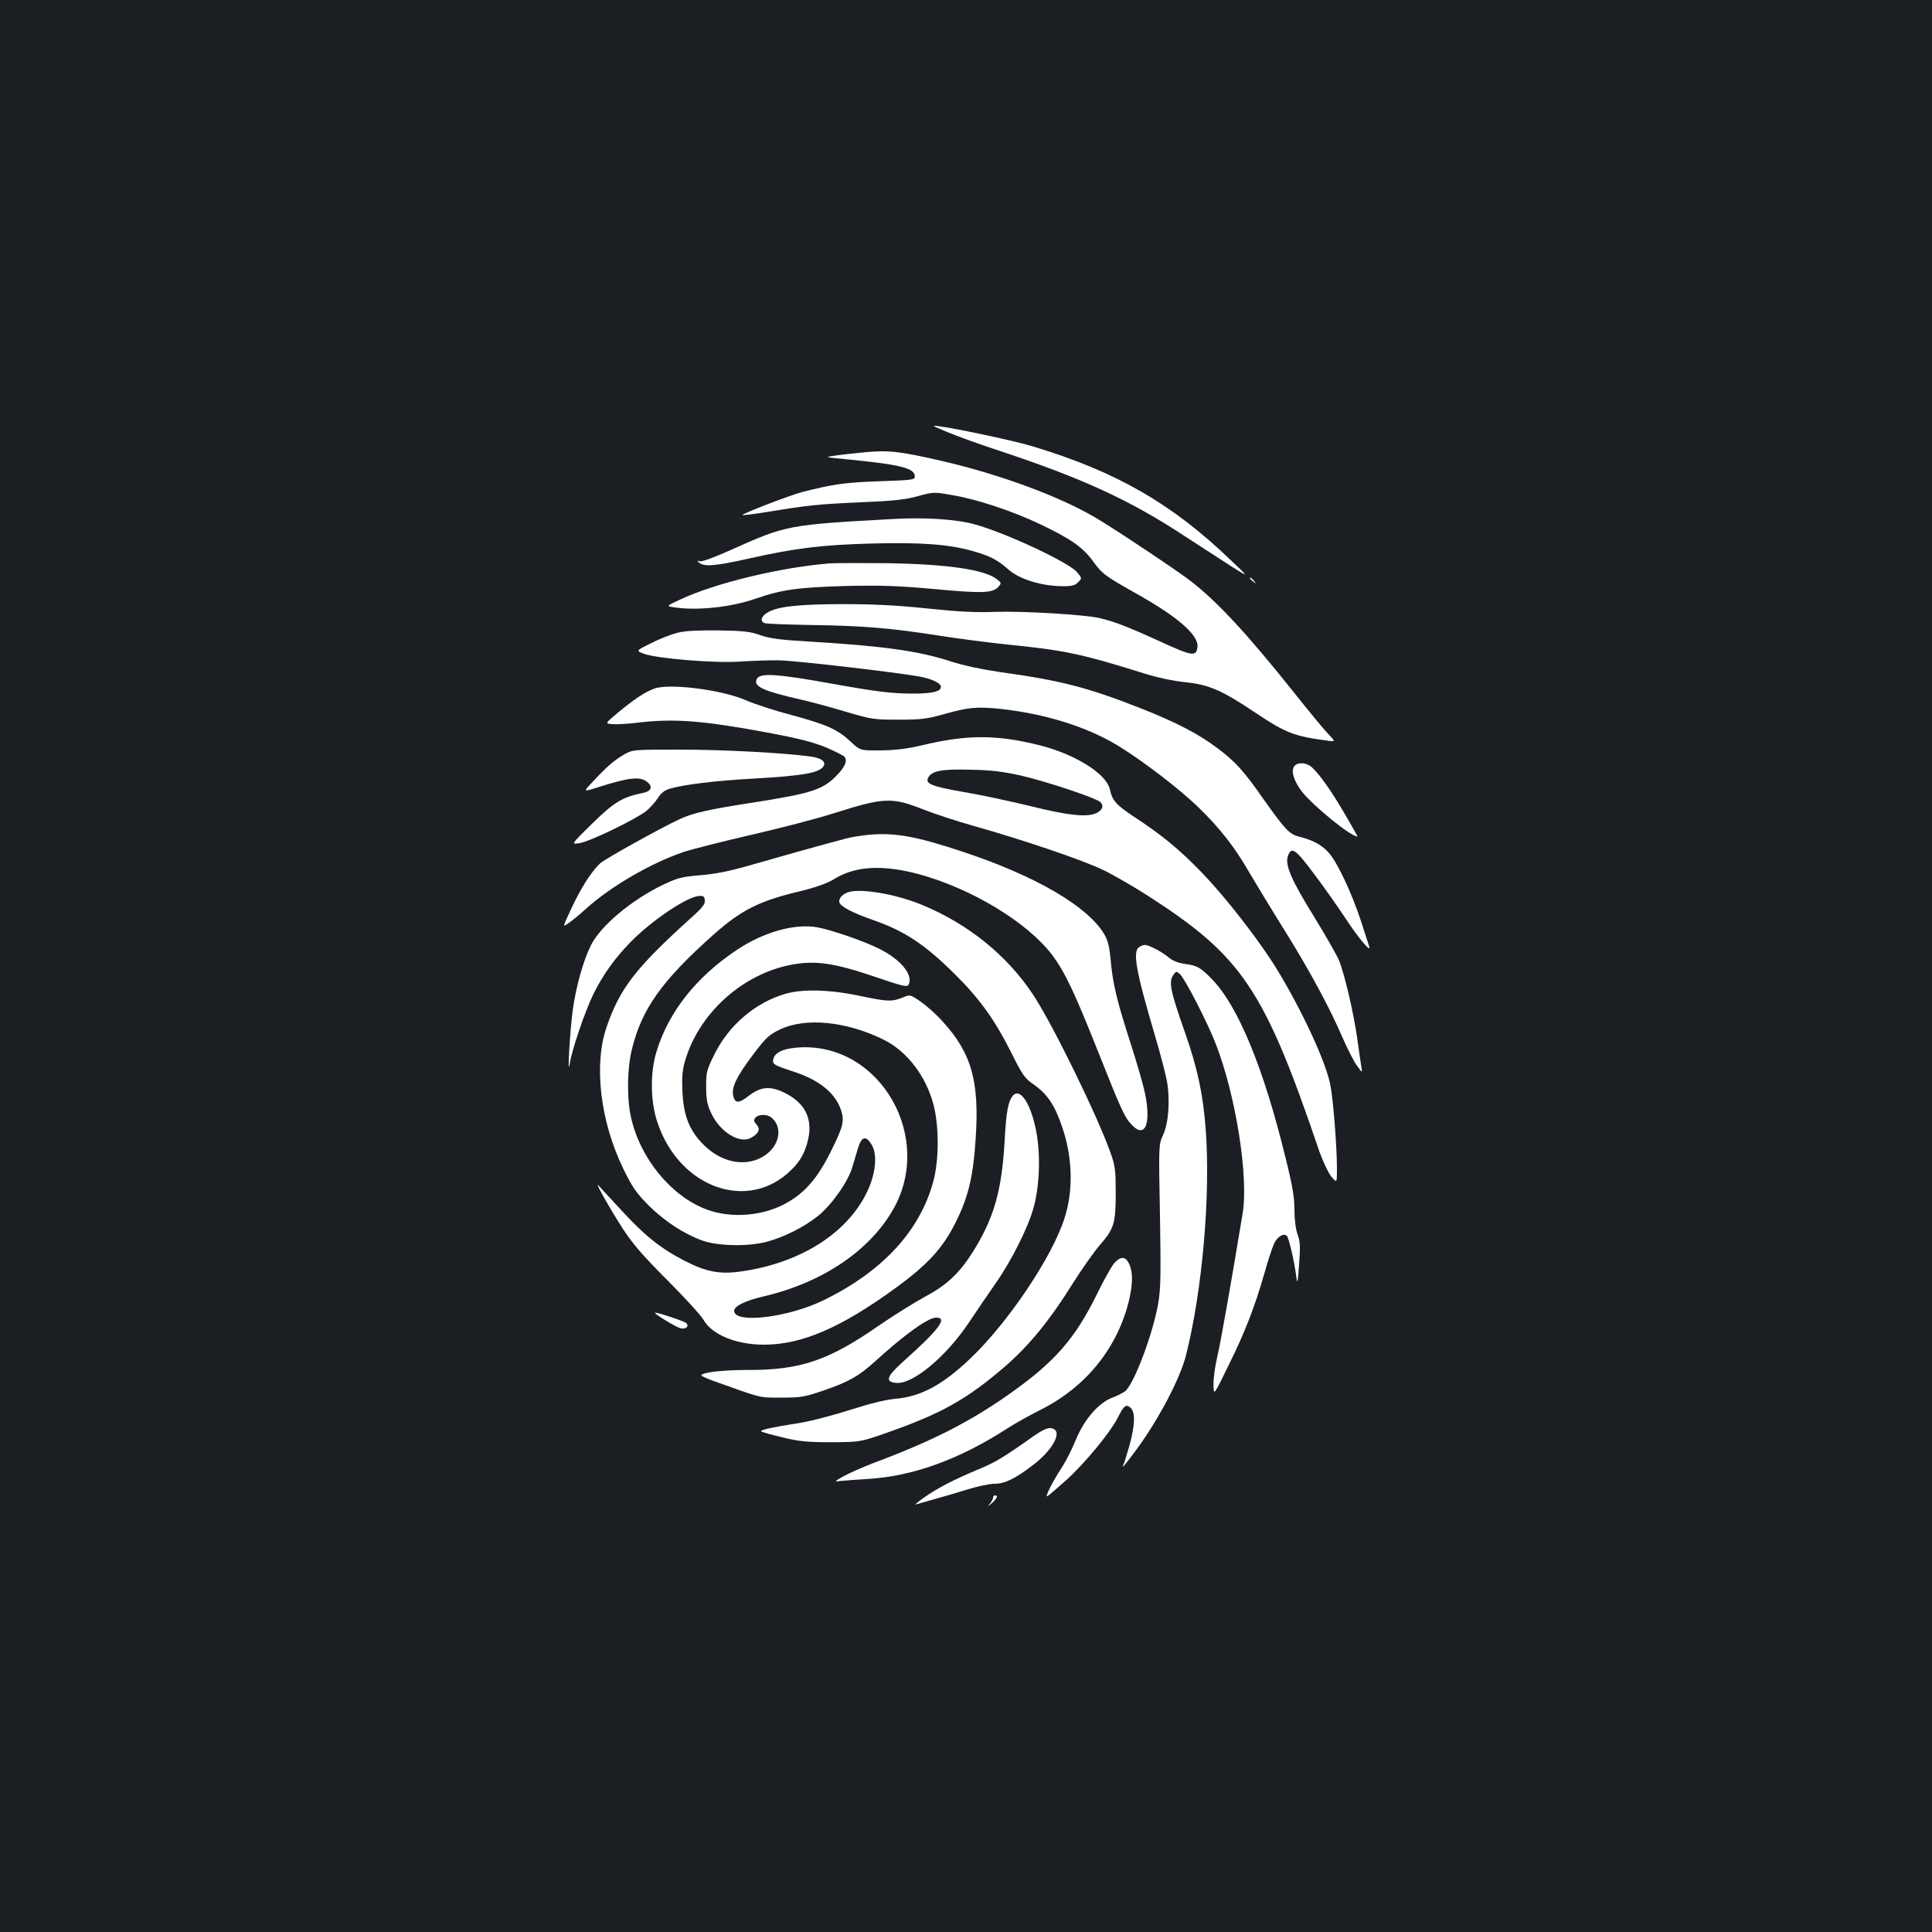 <?xml version="1.0" standalone="no"?>
<!DOCTYPE svg PUBLIC "-//W3C//DTD SVG 20010904//EN"
 "http://www.w3.org/TR/2001/REC-SVG-20010904/DTD/svg10.dtd">
<svg version="1.0" xmlns="http://www.w3.org/2000/svg"
 width="1000pt" height="1000pt" viewBox="0 0 1000 1000"
 preserveAspectRatio="xMidYMid meet">
<rect width="100%" height="100%" fill="#1b1f23"/>
<g transform="translate(0,1000) scale(0.1,-0.1)"
fill="#ffffff" stroke="none">
<path d="M4900 7765 c47 -20 171 -65 275 -99 431 -143 674 -255 957 -441 92
-60 205 -133 250 -162 83 -52 83 -52 -12 38 -305 293 -592 458 -1026 589 -92
28 -382 90 -484 104 -41 6 -37 3 40 -29z"/>
<path d="M4475 7659 c-49 -5 -117 -12 -150 -17 -60 -8 -60 -8 65 -20 272 -27
345 -45 345 -88 0 -18 -12 -19 -185 -25 -176 -6 -237 -15 -395 -55 -63 -16
-318 -114 -312 -120 2 -2 59 5 127 16 220 36 261 40 482 50 173 7 234 14 299
32 81 22 84 22 179 5 127 -21 310 -82 453 -150 158 -75 221 -119 273 -190 49
-68 64 -79 232 -173 211 -119 317 -212 310 -273 -6 -51 -26 -48 -194 29 -166
76 -239 104 -314 121 -79 18 -400 37 -540 32 -99 -4 -191 1 -345 17 -152 16
-272 23 -435 23 -235 0 -343 -12 -395 -42 -35 -20 -43 -46 -18 -56 10 -4 119
-8 243 -10 269 -4 413 -16 660 -55 102 -16 257 -36 345 -45 307 -31 388 -48
715 -150 69 -22 154 -40 215 -46 124 -13 190 -42 366 -160 156 -104 198 -120
373 -143 39 -5 39 -5 -1 37 -22 23 -101 119 -175 212 -243 305 -398 472 -537
579 -70 54 -391 268 -488 325 -187 111 -493 224 -793 294 -222 51 -279 58
-405 46z"/>
<path d="M4630 7314 c-553 -30 -561 -32 -848 -161 -87 -39 -150 -62 -160 -58
-12 4 -14 3 -6 -5 25 -25 82 -21 260 19 246 55 380 71 644 78 246 6 390 -4
510 -38 91 -25 133 -46 191 -98 55 -48 166 -83 271 -85 56 -1 71 3 88 20 21
21 21 21 -6 53 -42 50 -368 203 -529 247 -92 26 -255 37 -415 28z"/>
<path d="M4295 7084 c-257 -21 -590 -101 -774 -187 -73 -34 -73 -34 -35 -40
116 -19 296 -1 424 44 139 48 223 59 470 66 183 4 268 1 457 -16 245 -23 301
-21 330 11 17 19 17 21 -6 39 -63 51 -257 79 -571 84 -135 1 -267 1 -295 -1z"/>
<path d="M6470 7006 c0 -2 8 -10 18 -17 15 -13 16 -12 3 4 -13 16 -21 21 -21
13z"/>
<path d="M3507 6725 c-32 -8 -94 -32 -137 -54 -79 -39 -79 -39 -37 -55 68 -25
373 -50 502 -40 61 4 150 7 198 6 83 -1 590 -60 722 -83 70 -13 115 -34 115
-55 0 -23 -44 -34 -145 -34 -107 0 -183 9 -412 50 -299 54 -384 59 -397 23
-15 -37 36 -60 229 -104 49 -11 153 -39 230 -62 135 -40 145 -42 275 -42 115
0 149 4 230 27 135 38 174 41 297 29 237 -26 457 -95 620 -197 131 -82 305
-216 401 -308 112 -107 194 -212 266 -338 33 -56 116 -193 184 -302 132 -212
233 -399 303 -561 24 -55 56 -118 72 -140 29 -40 29 -40 23 -5 -3 19 -13 85
-21 145 -18 128 -64 328 -94 403 -12 29 -71 132 -131 230 -115 185 -150 265
-134 311 18 51 39 37 133 -89 50 -66 124 -171 165 -233 71 -108 138 -186 122
-143 -3 10 -23 69 -42 130 -48 145 -122 303 -167 353 -37 41 -81 64 -154 83
-49 12 -72 37 -182 192 -104 149 -147 196 -239 265 -96 73 -215 135 -398 207
-272 107 -413 144 -719 186 -102 15 -197 35 -262 56 -167 55 -355 81 -747 104
-138 8 -193 16 -240 32 -51 19 -87 23 -216 25 -110 1 -172 -2 -213 -12z"/>
<path d="M3387 6436 c-49 -18 -105 -55 -189 -125 -67 -56 -67 -56 -30 -59 20
-2 78 1 129 7 190 23 335 12 666 -49 223 -42 285 -60 397 -119 30 -16 22 -49
-21 -96 -76 -82 -129 -100 -447 -150 -222 -34 -305 -53 -372 -84 -94 -43 -388
-206 -414 -230 -44 -41 -100 -128 -149 -234 -46 -98 -46 -98 -14 -75 18 12 59
46 92 76 129 116 337 236 503 292 48 16 208 56 355 90 148 34 337 83 421 110
262 83 302 85 466 20 53 -21 168 -59 256 -84 257 -72 572 -179 674 -229 52
-25 154 -84 226 -130 493 -316 607 -484 893 -1327 19 -53 46 -110 62 -130 29
-34 29 -34 29 40 0 115 -19 354 -34 434 -24 122 -149 391 -281 606 -94 151
-257 360 -381 490 -120 124 -206 195 -358 295 -89 59 -109 82 -121 138 -17 82
-182 185 -370 231 -219 54 -370 54 -600 -1 -80 -19 -139 -26 -216 -27 -107 -1
-107 -1 -158 47 -67 62 -122 87 -308 137 -84 22 -188 56 -231 75 -125 55 -395
89 -475 61z m1896 -450 c135 -31 392 -117 413 -138 19 -19 10 -42 -22 -57 -49
-22 -144 -12 -334 35 -102 25 -259 59 -349 74 -172 30 -206 44 -185 78 21 33
72 42 219 38 106 -2 168 -10 258 -30z"/>
<path d="M3231 6095 c-52 -30 -87 -60 -159 -137 -54 -57 -54 -57 10 -37 175
56 230 62 269 31 29 -24 20 -47 -22 -56 -107 -21 -151 -48 -264 -159 -110
-108 -110 -108 -65 -101 53 8 294 125 346 167 19 16 46 46 59 66 16 26 35 41
63 49 71 21 232 41 432 52 266 15 350 31 365 69 8 21 -17 38 -68 45 -133 19
-455 36 -672 36 -249 0 -250 0 -294 -25z"/>
<path d="M6700 6035 c-20 -24 -3 -79 40 -134 60 -75 252 -231 286 -231 2 0
-27 51 -63 113 -68 117 -130 206 -172 245 -27 25 -73 29 -91 7z"/>
<path d="M4495 5679 c-38 -4 -90 -12 -115 -19 -98 -25 -382 -105 -510 -142
-94 -27 -168 -42 -244 -48 -98 -8 -119 -14 -195 -50 -162 -78 -321 -211 -372
-312 -39 -77 -77 -212 -94 -333 -15 -110 -30 -365 -16 -280 12 75 79 270 122
359 49 99 110 185 191 268 108 111 288 233 353 240 25 3 31 -1 33 -21 3 -20
-11 -38 -69 -90 -289 -261 -370 -366 -439 -566 -68 -195 -33 -490 86 -734 47
-97 67 -125 132 -191 83 -82 181 -146 277 -181 80 -29 241 -32 335 -6 90 24
194 77 265 134 71 58 155 177 177 253 9 30 22 75 30 100 17 57 40 63 68 18 33
-52 24 -152 -23 -249 -103 -214 -347 -367 -651 -410 -111 -16 -183 -2 -296 57
-123 64 -205 130 -326 262 -59 64 -112 122 -117 127 -20 20 66 -132 130 -230
49 -75 107 -141 227 -261 89 -89 173 -181 187 -205 45 -78 169 -129 314 -129
194 0 397 87 680 293 165 120 245 207 310 337 67 134 92 237 105 436 20 297
-21 443 -172 608 -31 35 -82 80 -112 101 -55 38 -55 38 -96 21 -54 -22 -80
-20 -223 10 -151 32 -294 36 -382 10 -155 -45 -292 -162 -366 -311 -41 -82
-44 -93 -44 -169 0 -63 5 -92 24 -133 45 -101 149 -166 209 -132 40 23 49 45
28 68 -15 17 -16 23 -6 36 15 18 59 19 81 2 59 -46 48 -136 -23 -191 -99 -74
-240 -48 -341 64 -63 70 -89 142 -95 261 -3 72 0 111 13 155 70 246 295 451
548 500 125 24 222 11 436 -62 132 -45 165 -54 172 -43 30 48 -35 131 -150
188 -76 39 -245 97 -319 111 -119 21 -278 -23 -420 -118 -208 -139 -350 -318
-413 -522 -35 -111 -33 -265 5 -373 115 -338 471 -462 692 -242 35 34 58 69
72 108 51 136 12 236 -116 295 -70 32 -117 26 -178 -21 -50 -39 -70 -39 -79 2
-9 43 16 96 99 207 69 92 85 107 140 134 134 66 350 44 545 -54 117 -60 213
-185 252 -331 30 -111 30 -288 0 -399 -69 -257 -263 -467 -568 -616 -184 -90
-463 -123 -463 -55 0 25 58 53 153 75 303 71 547 235 670 450 212 371 -64 856
-477 839 -89 -4 -137 -25 -144 -64 -5 -23 6 -29 103 -61 138 -44 222 -114 250
-206 16 -54 8 -83 -60 -219 -63 -124 -126 -199 -216 -251 -120 -72 -293 -87
-422 -38 -184 69 -344 265 -391 477 -22 99 -20 249 4 349 50 210 156 359 425
598 140 124 232 171 430 219 102 25 156 44 198 70 107 65 248 72 434 22 274
-75 562 -250 689 -418 66 -88 116 -194 238 -501 120 -302 137 -340 174 -378
73 -78 104 15 63 187 -11 44 -40 145 -66 225 -73 226 -95 317 -105 429 -7 80
-15 112 -34 145 -85 144 -353 301 -726 425 -244 82 -359 103 -495 90z"/>
<path d="M4385 5380 c-29 -11 -46 -35 -40 -52 9 -22 69 -53 171 -89 167 -58
270 -126 429 -284 125 -124 204 -234 286 -397 63 -126 72 -139 123 -174 68
-48 108 -108 146 -224 52 -155 56 -326 9 -468 -65 -201 -290 -536 -486 -723
-144 -137 -255 -197 -387 -209 -55 -5 -134 -25 -237 -58 -85 -27 -199 -57
-254 -66 -164 -26 -218 -39 -203 -46 7 -4 58 -18 113 -31 83 -20 125 -24 250
-24 150 1 150 1 310 58 264 94 396 169 590 337 119 103 229 237 340 415 52 83
119 178 149 212 72 83 81 111 81 268 0 112 -3 140 -24 200 -66 190 -303 676
-406 830 -135 202 -334 363 -574 462 -138 57 -326 88 -386 63z"/>
<path d="M5898 5099 c-38 -21 -19 -124 80 -459 27 -91 55 -197 62 -236 17 -97
9 -216 -20 -279 -23 -50 -23 -50 -16 -416 5 -307 4 -379 -9 -455 -28 -160
-124 -414 -171 -455 -11 -8 -40 -23 -66 -33 -71 -26 -146 -113 -188 -215 -18
-45 -50 -109 -71 -142 -52 -79 -94 -163 -77 -153 7 4 51 42 97 83 96 87 229
248 267 324 32 63 43 71 66 50 25 -23 23 -89 -6 -195 -14 -48 -27 -92 -31 -98
-3 -5 -4 -10 -1 -10 2 0 33 39 69 88 114 155 226 368 256 488 84 333 127 825
102 1164 -13 182 -43 323 -107 504 -78 222 -86 265 -60 301 14 19 15 19 34 2
26 -24 143 -251 186 -363 103 -267 169 -685 138 -874 -59 -358 -115 -675 -132
-745 -11 -48 -20 -112 -19 -143 1 -57 1 -57 77 99 86 173 137 306 187 480 18
65 41 134 50 153 17 36 50 55 66 39 10 -10 39 -134 48 -208 6 -45 8 -39 15 60
7 92 6 118 -8 156 -10 29 -16 78 -16 128 0 63 -10 124 -46 268 -114 467 -246
787 -382 926 -59 60 -74 69 -140 78 -35 5 -63 16 -85 35 -32 27 -102 64 -122
63 -5 0 -18 -4 -27 -10z"/>
<path d="M5242 4328 c-24 -30 -34 -80 -42 -233 -14 -247 -52 -386 -147 -546
-77 -130 -144 -196 -264 -260 -57 -31 -162 -97 -234 -146 -267 -186 -411 -235
-690 -234 -125 0 -235 -13 -235 -28 0 -3 24 -14 53 -25 266 -96 245 -90 362
-90 101 0 119 3 218 37 131 45 182 74 267 151 151 138 274 226 315 226 62 0
18 -59 -174 -231 -83 -75 -91 -102 -31 -107 85 -7 256 135 374 311 41 62 105
155 141 207 80 114 167 287 195 390 30 107 36 262 16 380 -26 151 -85 245
-124 198z"/>
<path d="M5768 3463 c-14 -16 -55 -89 -91 -163 -113 -230 -220 -352 -455 -517
-206 -145 -400 -243 -702 -356 -52 -20 -120 -50 -150 -66 -55 -31 -55 -31 -15
-26 22 2 83 7 137 10 234 14 473 101 721 261 38 25 117 69 175 98 230 116 391
313 453 554 21 84 24 147 8 189 -19 50 -44 55 -81 16z"/>
<path d="M3390 3205 c0 -8 109 -74 132 -80 28 -7 47 10 30 27 -9 9 -162 60
-162 53z"/>
<path d="M5349 2566 c-157 -111 -199 -136 -284 -171 -127 -53 -214 -98 -282
-146 -32 -23 -51 -39 -43 -36 9 2 52 15 95 27 44 12 122 35 174 51 51 16 113
29 138 29 53 0 105 25 196 94 112 84 163 186 96 194 -18 2 -46 -11 -90 -42z"/>
<path d="M5140 2248 c0 -6 -8 -21 -17 -32 -13 -15 -10 -14 10 3 28 25 35 41
17 41 -5 0 -10 -5 -10 -12z"/>
</g>
</svg>
